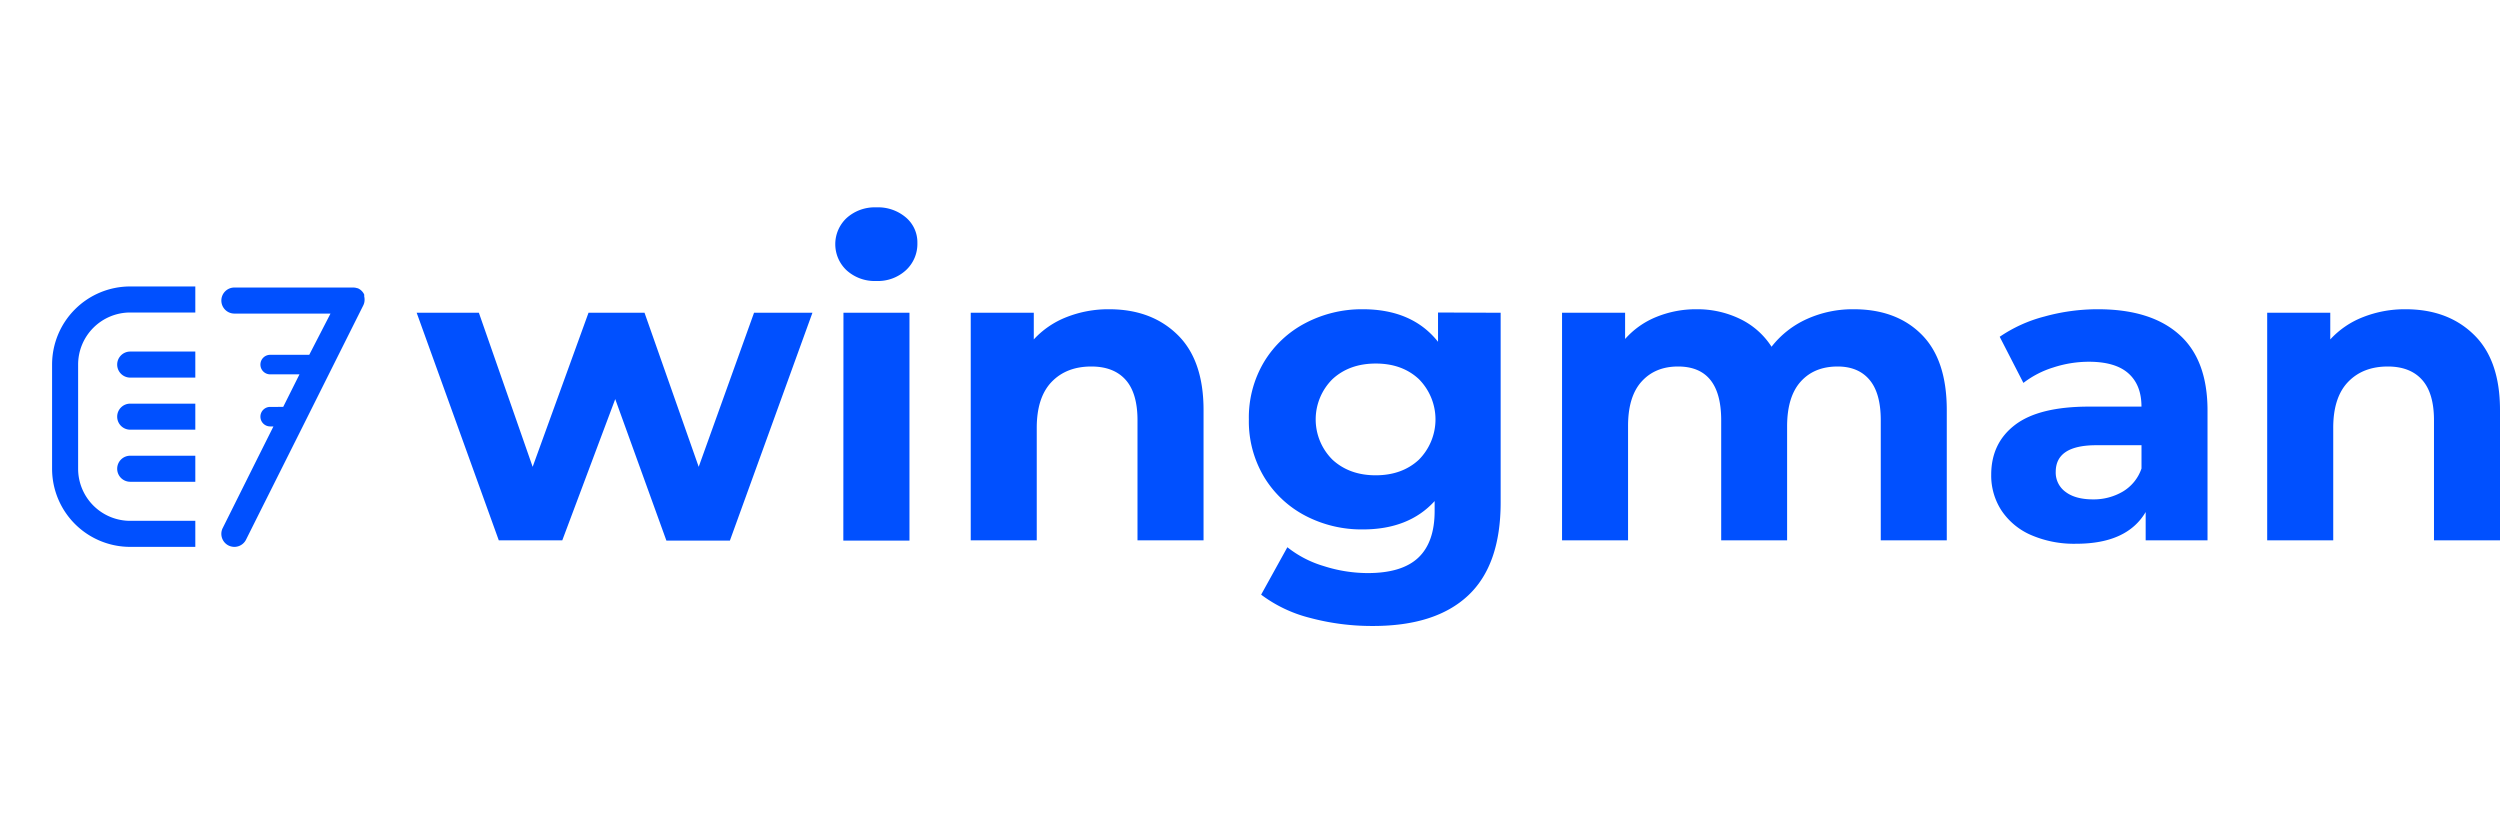 <svg xmlns="http://www.w3.org/2000/svg" viewBox="0 0 768 256"><defs><style>.cls-1,.cls-2{fill:#0050ff;}.cls-2{opacity:0;}</style></defs><title>PW-NormalVertical+Type</title><g id="_AB_2_Project_Wingman" data-name="[AB 2] Project Wingman"><g id="Wingman_Typography" data-name="Wingman Typography"><path class="cls-1" d="M249.58,96.08l-25.36,70h-19.5L189,122.6,172.73,166h-19.5L128,96.08h19.11l16.52,47.33,17.16-47.33H198l16.64,47.33,17-47.33Z"/><path class="cls-1" d="M260.11,83.07a11,11,0,0,1,0-16.12,12.89,12.89,0,0,1,9.1-3.25,13.18,13.18,0,0,1,9.1,3.12,10,10,0,0,1,3.51,7.8A11,11,0,0,1,278.31,83a12.71,12.71,0,0,1-9.1,3.32A12.85,12.85,0,0,1,260.11,83.07Zm-1,13h20.28v70H259.07Z"/><path class="cls-1" d="M361.73,102.84q8,7.8,8,23.14V166H349.44V129.11q0-8.33-3.64-12.42t-10.53-4.1q-7.68,0-12.23,4.75t-4.55,14.11V166H298.21V96.08h19.37v8.19a27,27,0,0,1,10-6.83A35,35,0,0,1,340.73,95Q353.72,95,361.73,102.84Z"/><path class="cls-1" d="M461,96.08v58.25q0,19.24-10,28.61t-29.26,9.36a73.45,73.45,0,0,1-19.24-2.47,42,42,0,0,1-15.08-7.15l8.06-14.57a33,33,0,0,0,11.18,5.79,44.54,44.54,0,0,0,13.52,2.15q10.53,0,15.54-4.75t5-14.37v-3q-7.94,8.72-22.11,8.71A37.25,37.25,0,0,1,401,158.43a32.25,32.25,0,0,1-12.67-11.9,33.26,33.26,0,0,1-4.68-17.68,33.29,33.29,0,0,1,4.68-17.69A32.25,32.25,0,0,1,401,99.26,37.25,37.25,0,0,1,418.61,95q15.22,0,23.15,10v-9Zm-25.16,45.18a17.56,17.56,0,0,0,0-24.83q-5.13-4.75-13.2-4.75t-13.26,4.75a17.42,17.42,0,0,0,0,24.83q5.21,4.76,13.26,4.75T435.84,141.26Z"/><path class="cls-1" d="M590.32,102.77q7.73,7.74,7.73,23.21V166H577.77V129.11q0-8.33-3.45-12.42c-2.29-2.73-5.57-4.1-9.81-4.1q-7.15,0-11.32,4.62T549,130.93V166H528.75V129.11q0-16.52-13.27-16.52-7,0-11.18,4.62t-4.16,13.72V166H479.86V96.08h19.37v8.06a25.58,25.58,0,0,1,9.56-6.76A32.17,32.17,0,0,1,521.21,95,30.08,30.08,0,0,1,534.6,98a23.7,23.7,0,0,1,9.62,8.52A28.65,28.65,0,0,1,555.08,98a34.18,34.18,0,0,1,14.37-3Q582.58,95,590.32,102.77Z"/><path class="cls-1" d="M669.44,102.77q8.71,7.74,8.71,23.34V166h-19v-8.71q-5.73,9.75-21.33,9.75a33.14,33.14,0,0,1-14-2.73,20.82,20.82,0,0,1-9-7.54,19.62,19.62,0,0,1-3.12-10.92q0-9.75,7.34-15.34t22.69-5.6h16.13q0-6.63-4-10.2t-12.1-3.58a35.23,35.23,0,0,0-11,1.76,29.08,29.08,0,0,0-9.17,4.74l-7.28-14.17A43.71,43.71,0,0,1,628,97.25,61.28,61.28,0,0,1,644.47,95Q660.73,95,669.44,102.77ZM652.15,151a13.18,13.18,0,0,0,5.72-7.08v-7.15H644q-12.48,0-12.48,8.19a7.3,7.3,0,0,0,3.06,6.18c2,1.51,4.83,2.27,8.38,2.27A17.64,17.64,0,0,0,652.15,151Z"/><path class="cls-1" d="M760,102.84q8,7.8,8,23.14V166H747.72V129.11q0-8.33-3.65-12.42t-10.53-4.1q-7.66,0-12.22,4.75t-4.55,14.11V166H696.48V96.08h19.38v8.19a26.86,26.86,0,0,1,10-6.83A34.94,34.94,0,0,1,739,95Q752,95,760,102.84Z"/><rect id="Type_Boundaries" data-name="Type Boundaries" class="cls-2" x="128" y="64" width="640" height="128"/></g></g><g id="_AB_4_Project_Wingman" data-name="[AB 4] Project Wingman"><g id="Logo"><path id="Chat_Thread_Boundary" data-name="Chat Thread Boundary" class="cls-1" d="M16,112v32a24,24,0,0,0,24,24H60v-8H40a16,16,0,0,1-16-16V112A16,16,0,0,1,40,96H60V88H40A24,24,0,0,0,16,112Z"/><path id="Message_Stroke_3" data-name="Message Stroke 3" class="cls-1" d="M36,112a4,4,0,0,0,4,4H60v-8H40A4,4,0,0,0,36,112Z"/><path id="Message_Stroke_2" data-name="Message Stroke 2" class="cls-1" d="M36,144a4,4,0,0,0,4,4H60v-8H40A4,4,0,0,0,36,144Z"/><path id="Message_Stroke_1" data-name="Message Stroke 1" class="cls-1" d="M36,128a4,4,0,0,0,4,4H60v-8H40A4,4,0,0,0,36,128Z"/><path id="Wing" class="cls-1" d="M112,92h0a4.22,4.22,0,0,0-.11-.93l0,0a.83.83,0,0,0,0-.15.19.19,0,0,0,0-.07l0-.13,0-.08a.69.69,0,0,1,0-.13s0,0,0,0h0l-.12-.25v0h0l0,0a3.38,3.38,0,0,0-.3-.47v0h0a4,4,0,0,0-.43-.49h0a3.94,3.94,0,0,0-.68-.52l0,0h0l0,0-.22-.12h0l-.15-.07h0l0,0h0l-.15-.06h0l-.12,0-.26-.08h0a4,4,0,0,0-1-.12H72a4,4,0,0,0,0,8h29.53L95,109H83a3,3,0,0,0,0,6h9l-5,10H83a3,3,0,0,0,0,6h1l-4.83,9.65h0L68.42,162.21a4,4,0,0,0,1.79,5.37A4.12,4.12,0,0,0,72,168a4,4,0,0,0,3.58-2.21l3.62-7.25L93,131l3-6,5-10,3-6,7.61-15.21.12-.27v0h0v0A3.94,3.94,0,0,0,112,92Z"/></g><rect id="Boundaries" class="cls-2" y="64" width="128" height="128"/></g></svg>
